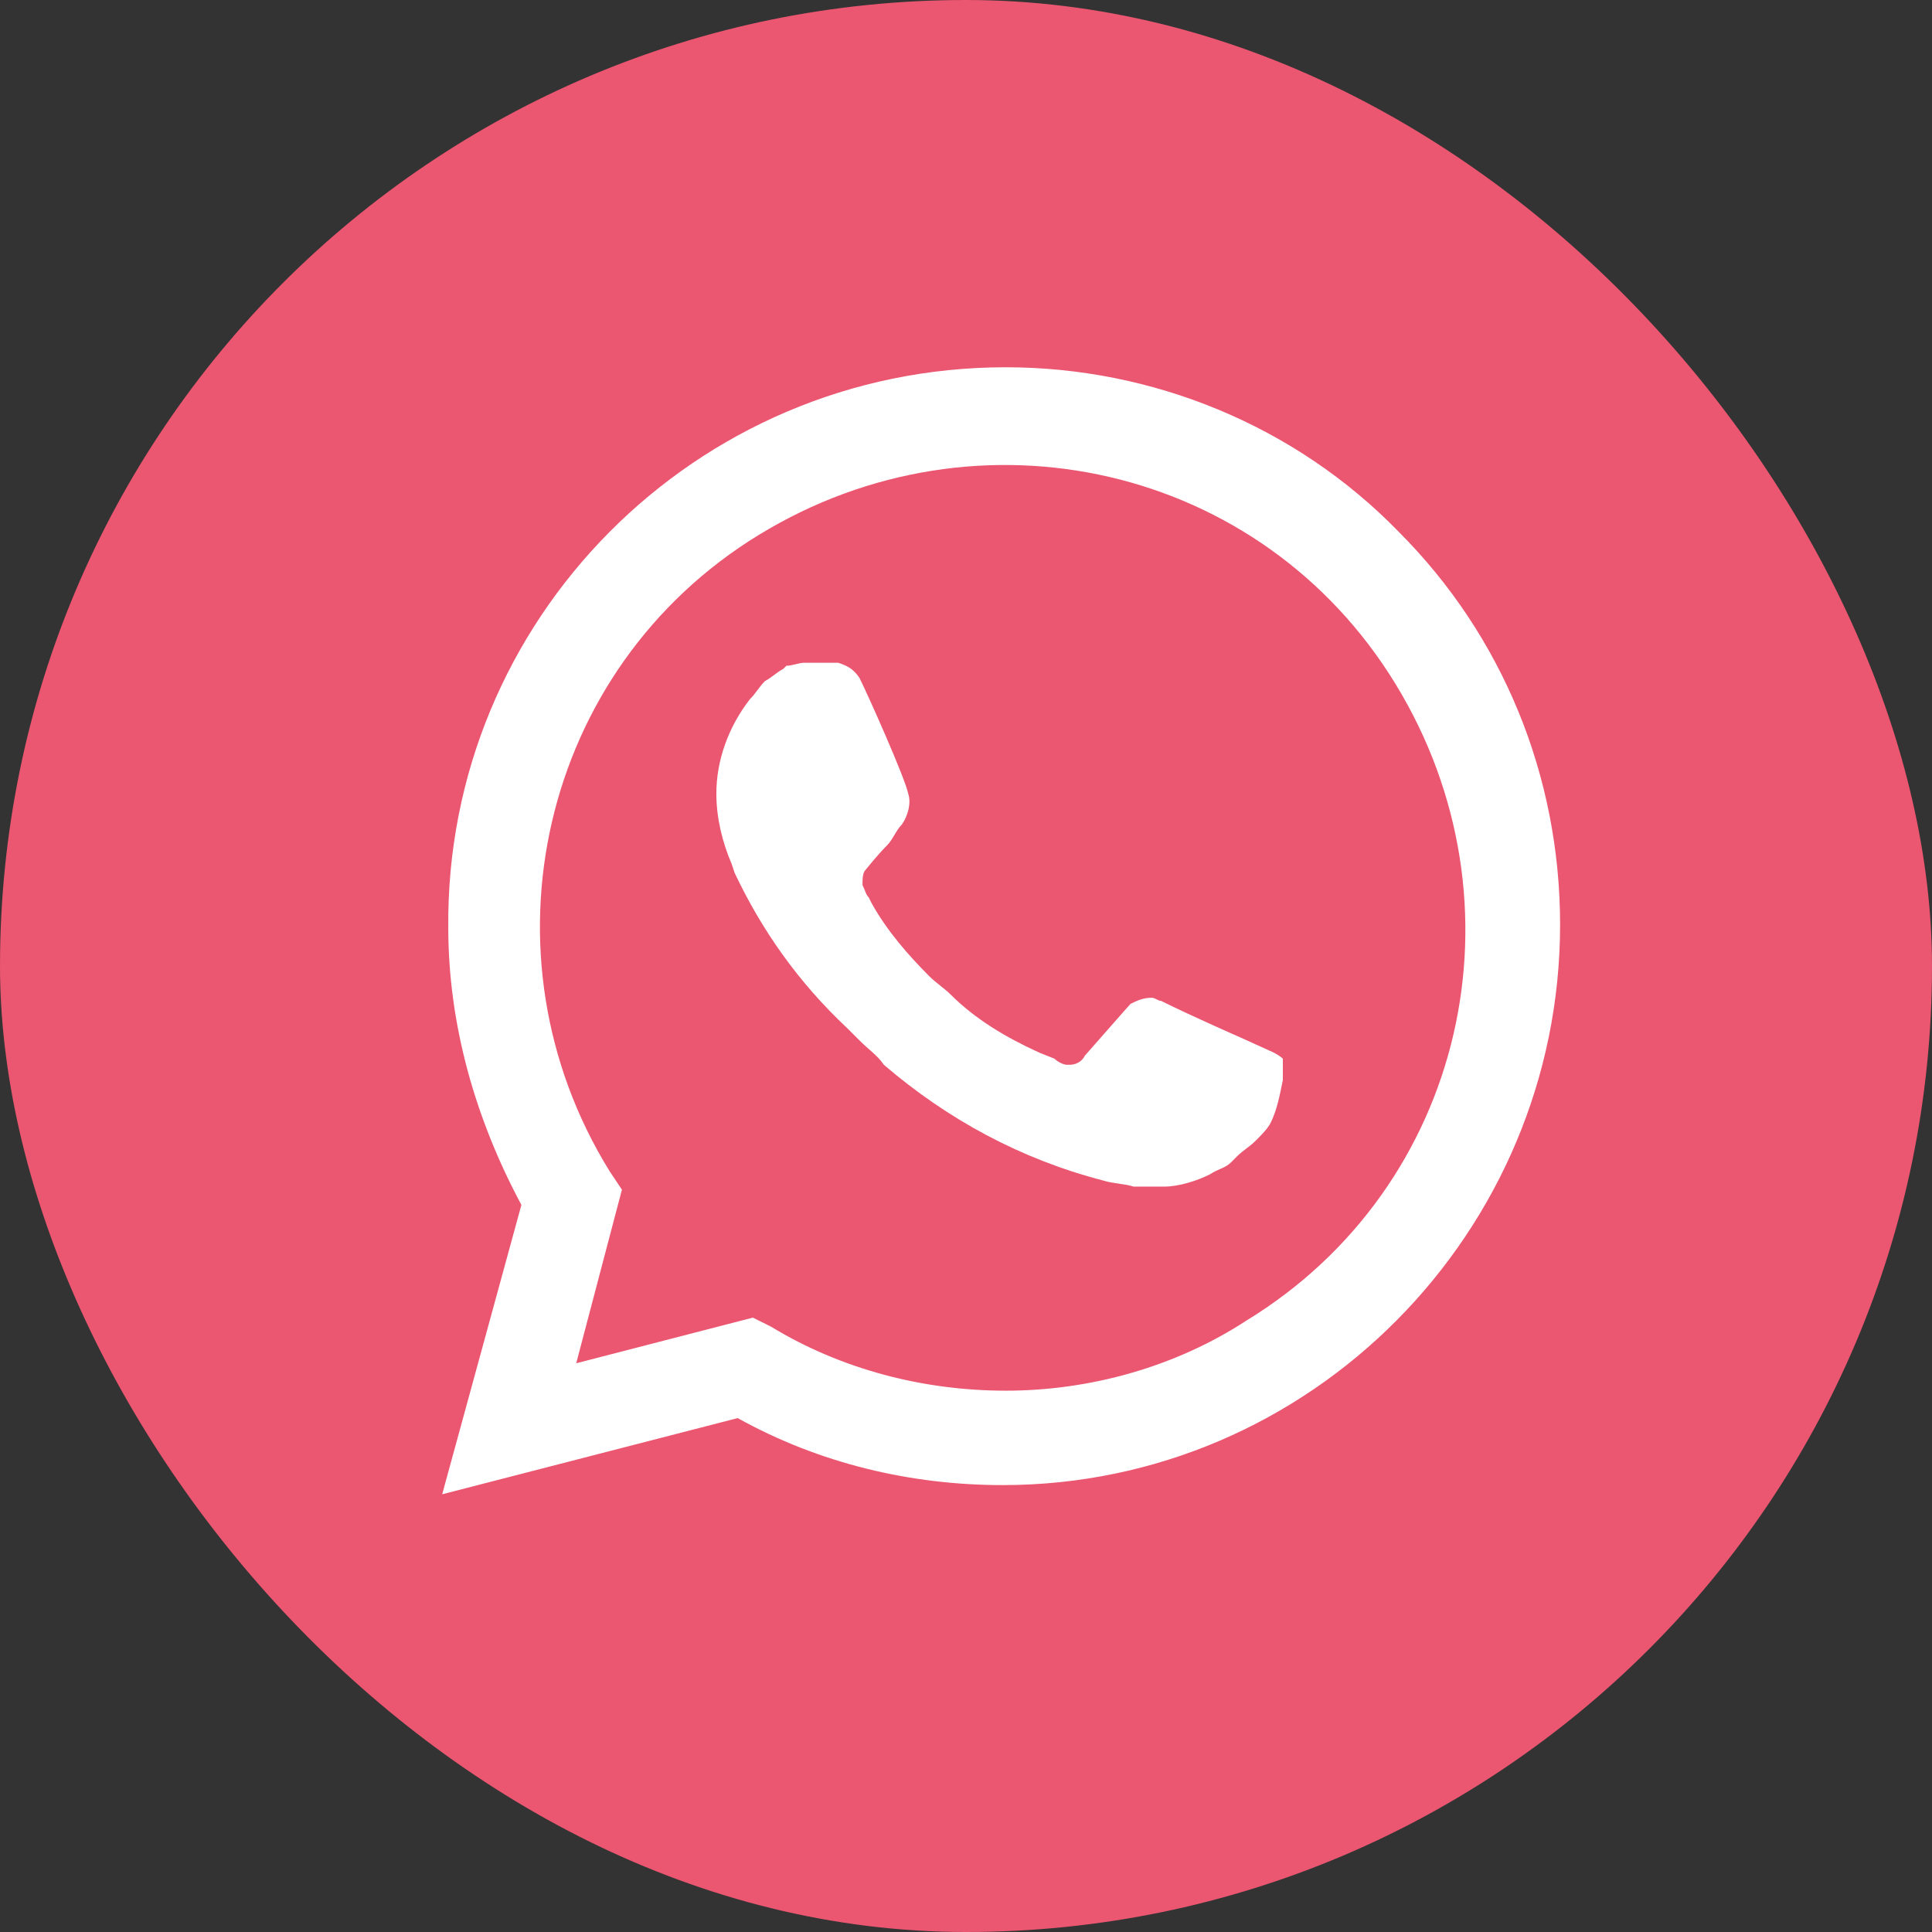 <svg width="32" height="32" viewBox="0 0 32 32" fill="none" xmlns="http://www.w3.org/2000/svg">
<rect x="0" y="0" width="32" height="32" fill="#333333" stroke="none"/>
<g id="WhatsApp" clip-path="url(#clip0_758_673)">
<g id="WhatsApp_2">
<rect id="Rectangle" width="32" height="32" rx="16" fill="#EB5671"/>
<path id="Vector" d="M23.166 8.807C21.45 7.042 19.079 6.083 16.658 6.083C11.512 6.083 7.375 10.27 7.425 15.366C7.425 16.98 7.879 18.544 8.636 19.957L7.324 24.75L12.218 23.488C13.58 24.245 15.094 24.598 16.607 24.598C21.703 24.598 25.84 20.411 25.84 15.315C25.84 12.843 24.881 10.523 23.166 8.807ZM16.658 23.034C15.295 23.034 13.933 22.681 12.773 21.975L12.47 21.824L9.544 22.58L10.301 19.705L10.099 19.402C7.879 15.82 8.939 11.078 12.571 8.858C16.203 6.638 20.895 7.697 23.115 11.33C25.335 14.962 24.276 19.654 20.643 21.874C19.483 22.631 18.07 23.034 16.658 23.034ZM21.097 17.434L20.542 17.182C20.542 17.182 19.735 16.829 19.23 16.577C19.18 16.577 19.13 16.526 19.079 16.526C18.928 16.526 18.827 16.577 18.726 16.627C18.726 16.627 18.676 16.678 17.969 17.485C17.919 17.586 17.818 17.636 17.717 17.636H17.667C17.616 17.636 17.515 17.586 17.465 17.535L17.212 17.434C16.658 17.182 16.153 16.879 15.749 16.476C15.649 16.375 15.497 16.274 15.396 16.173C15.043 15.82 14.69 15.416 14.438 14.962L14.387 14.861C14.337 14.811 14.337 14.761 14.286 14.66C14.286 14.559 14.286 14.458 14.337 14.407C14.337 14.407 14.539 14.155 14.69 14.004C14.791 13.903 14.841 13.752 14.942 13.651C15.043 13.499 15.094 13.297 15.043 13.146C14.993 12.894 14.387 11.532 14.236 11.229C14.135 11.078 14.034 11.027 13.883 10.977H13.731C13.63 10.977 13.479 10.977 13.328 10.977C13.227 10.977 13.126 11.027 13.025 11.027L12.975 11.078C12.874 11.128 12.773 11.229 12.672 11.279C12.571 11.38 12.521 11.481 12.42 11.582C12.067 12.036 11.865 12.591 11.865 13.146C11.865 13.55 11.966 13.953 12.117 14.306L12.168 14.458C12.621 15.416 13.227 16.274 14.034 17.031L14.236 17.233C14.387 17.384 14.539 17.485 14.639 17.636C15.699 18.544 16.91 19.2 18.272 19.553C18.423 19.604 18.625 19.604 18.776 19.654C18.928 19.654 19.13 19.654 19.281 19.654C19.533 19.654 19.836 19.553 20.038 19.452C20.189 19.352 20.29 19.352 20.391 19.251L20.492 19.15C20.593 19.049 20.694 18.998 20.794 18.897C20.895 18.797 20.996 18.696 21.047 18.595C21.148 18.393 21.198 18.141 21.248 17.888C21.248 17.788 21.248 17.636 21.248 17.535C21.248 17.535 21.198 17.485 21.097 17.434Z" fill="white"/>
</g>
</g>
<defs>
<clipPath id="clip0_758_673">
<rect width="32" height="32" fill="white"/>
</clipPath>
</defs>
</svg>
